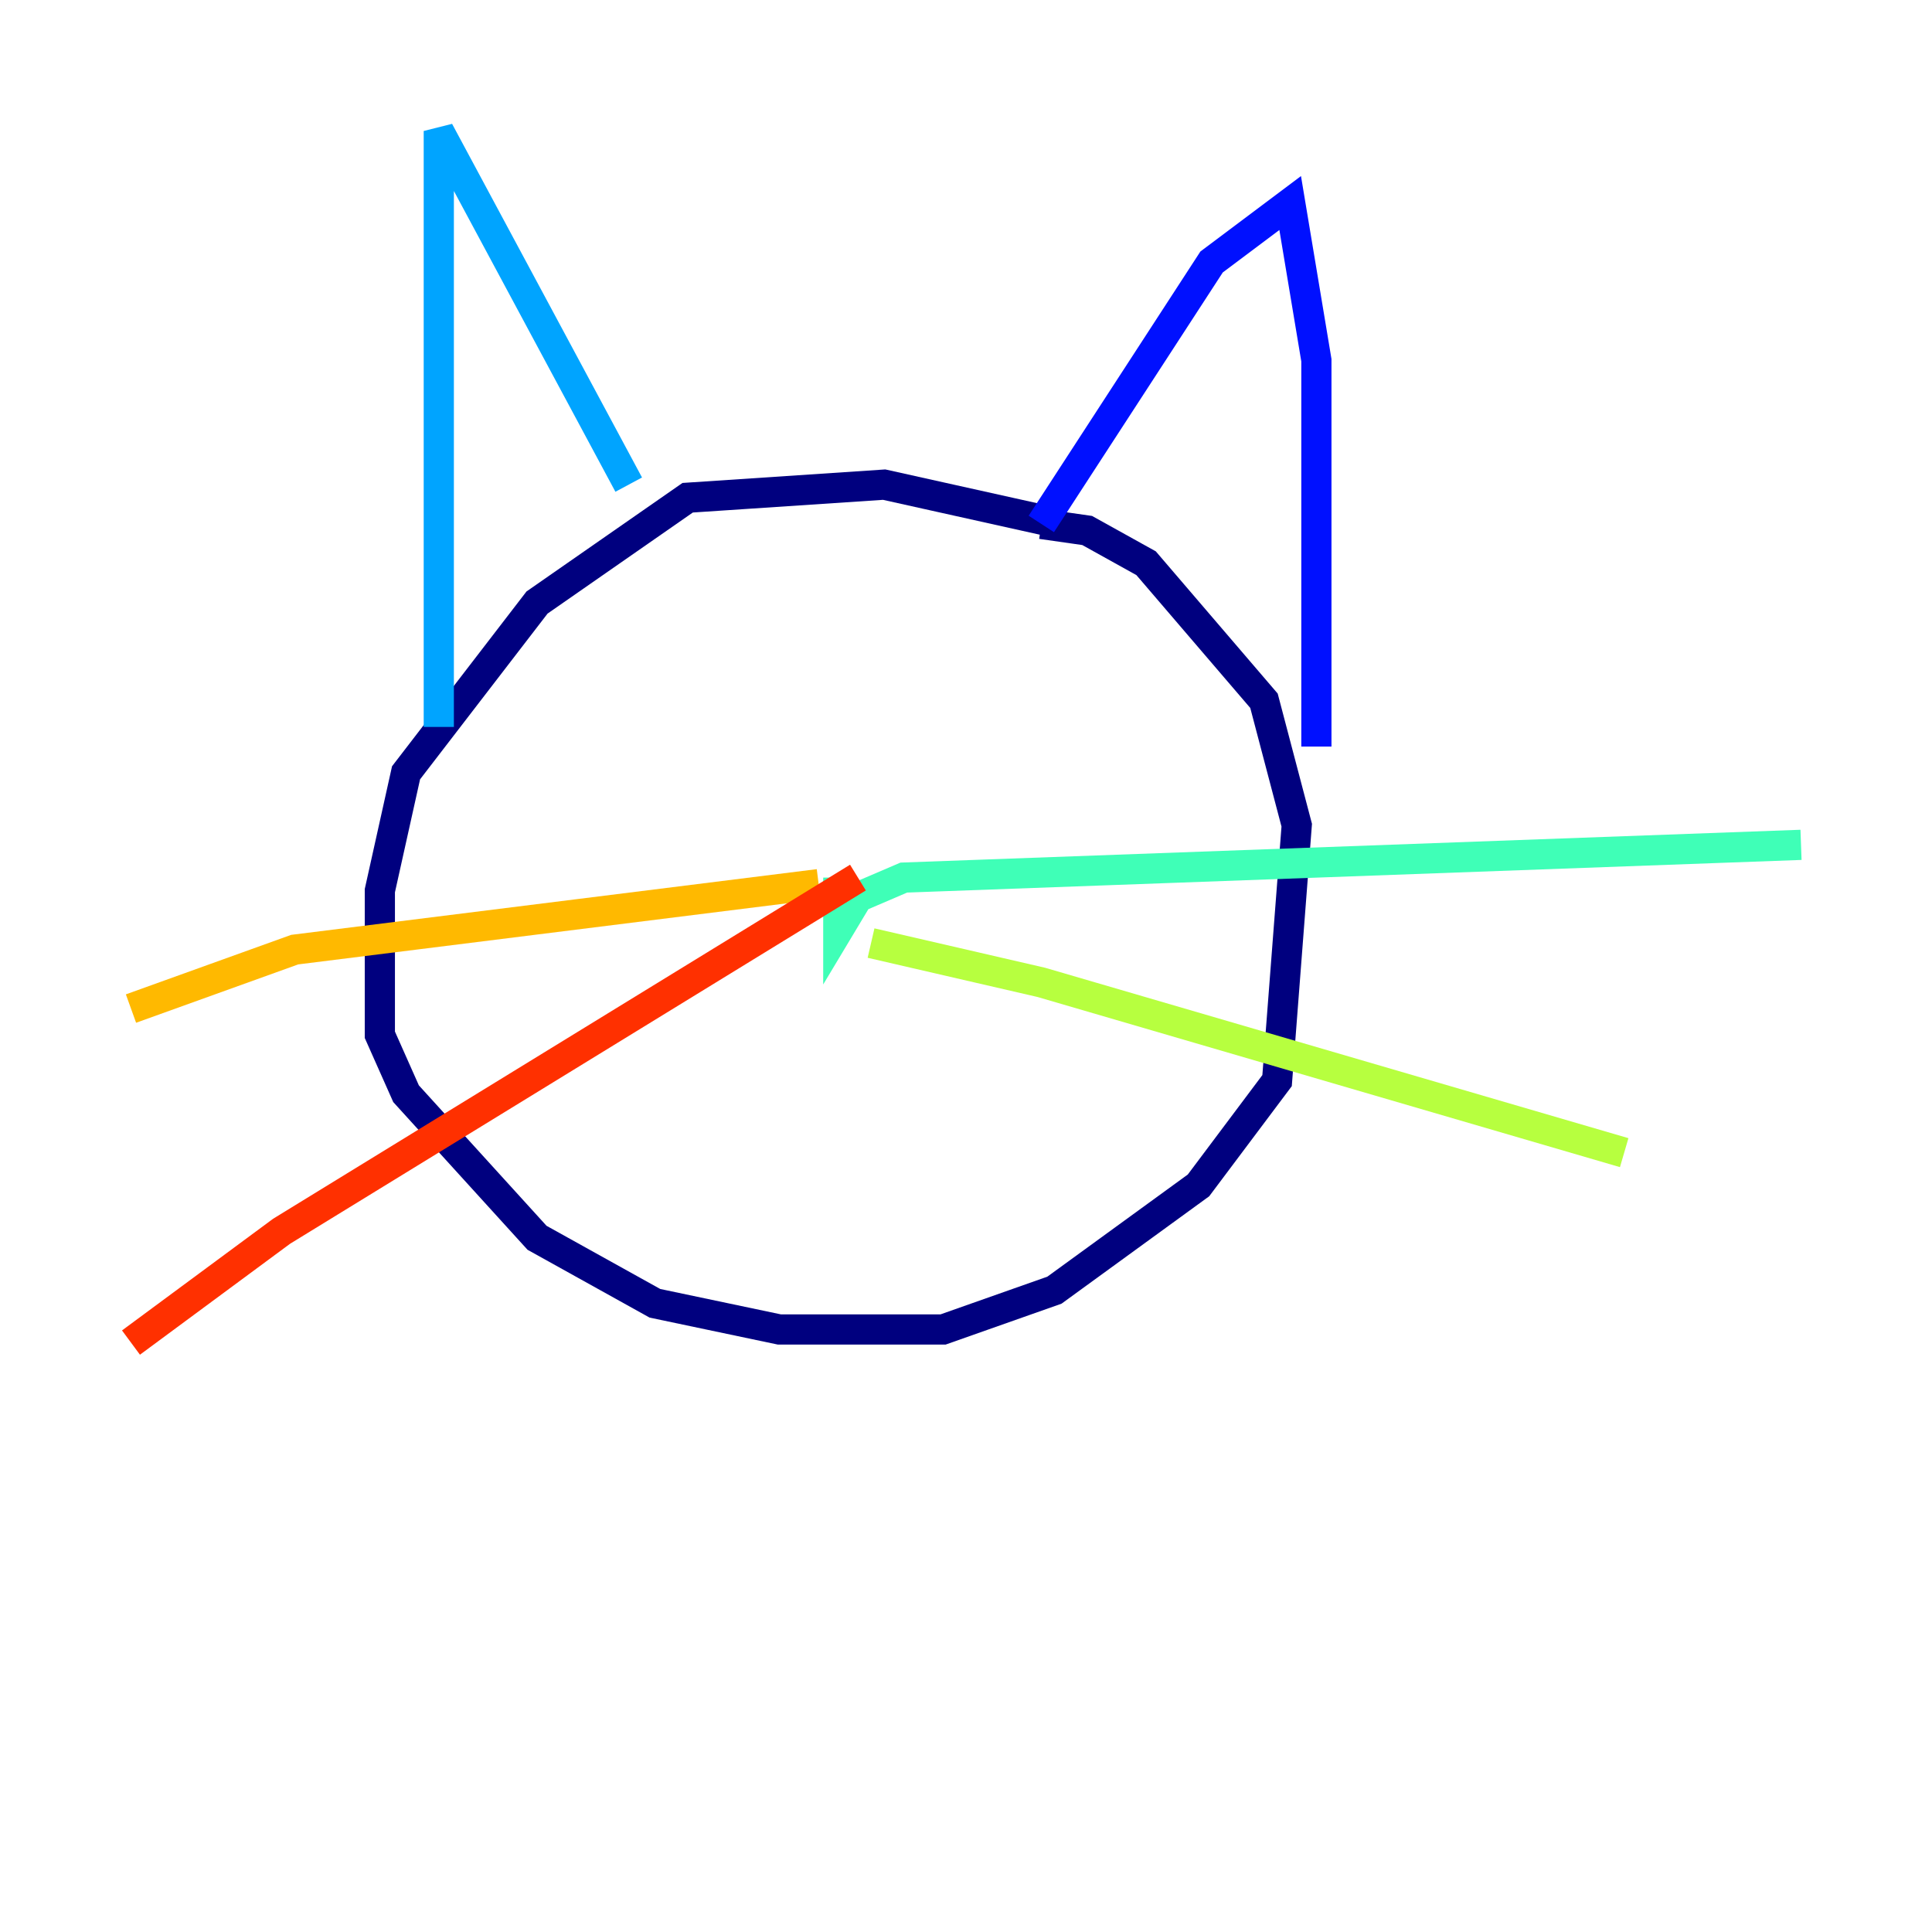 <?xml version="1.0" encoding="utf-8" ?>
<svg baseProfile="tiny" height="128" version="1.2" viewBox="0,0,128,128" width="128" xmlns="http://www.w3.org/2000/svg" xmlns:ev="http://www.w3.org/2001/xml-events" xmlns:xlink="http://www.w3.org/1999/xlink"><defs /><polyline fill="none" points="70.291,34.712 58.576,32.108 45.559,32.976 35.58,39.919 26.902,51.2 25.166,59.01 25.166,68.556 26.902,72.461 35.58,82.007 43.39,86.346 51.634,88.081 62.481,88.081 69.858,85.478 79.403,78.536 84.61,71.593 85.912,54.671 83.742,46.427 75.932,37.315 72.027,35.146 68.99,34.712" stroke="#00007f" stroke-width="2" /><polyline fill="none" points="68.99,34.712 80.271,17.356 85.478,13.451 87.214,23.864 87.214,49.464" stroke="#0010ff" stroke-width="2" /><polyline fill="none" points="41.654,32.108 29.071,8.678 29.071,48.163" stroke="#00a4ff" stroke-width="2" /><polyline fill="none" points="55.539,58.142 55.539,61.614 56.841,59.444 59.878,58.142 119.322,55.973" stroke="#3fffb7" stroke-width="2" /><polyline fill="none" points="57.709,62.481 68.99,65.085 107.607,76.366" stroke="#b7ff3f" stroke-width="2" /><polyline fill="none" points="54.237,58.576 19.525,62.915 8.678,66.82" stroke="#ffb900" stroke-width="2" /><polyline fill="none" points="56.841,58.142 18.658,81.573 8.678,88.949" stroke="#ff3000" stroke-width="2" /><polyline fill="none" points="47.729,45.993 47.729,45.993" stroke="#7f0000" stroke-width="2" /></svg>